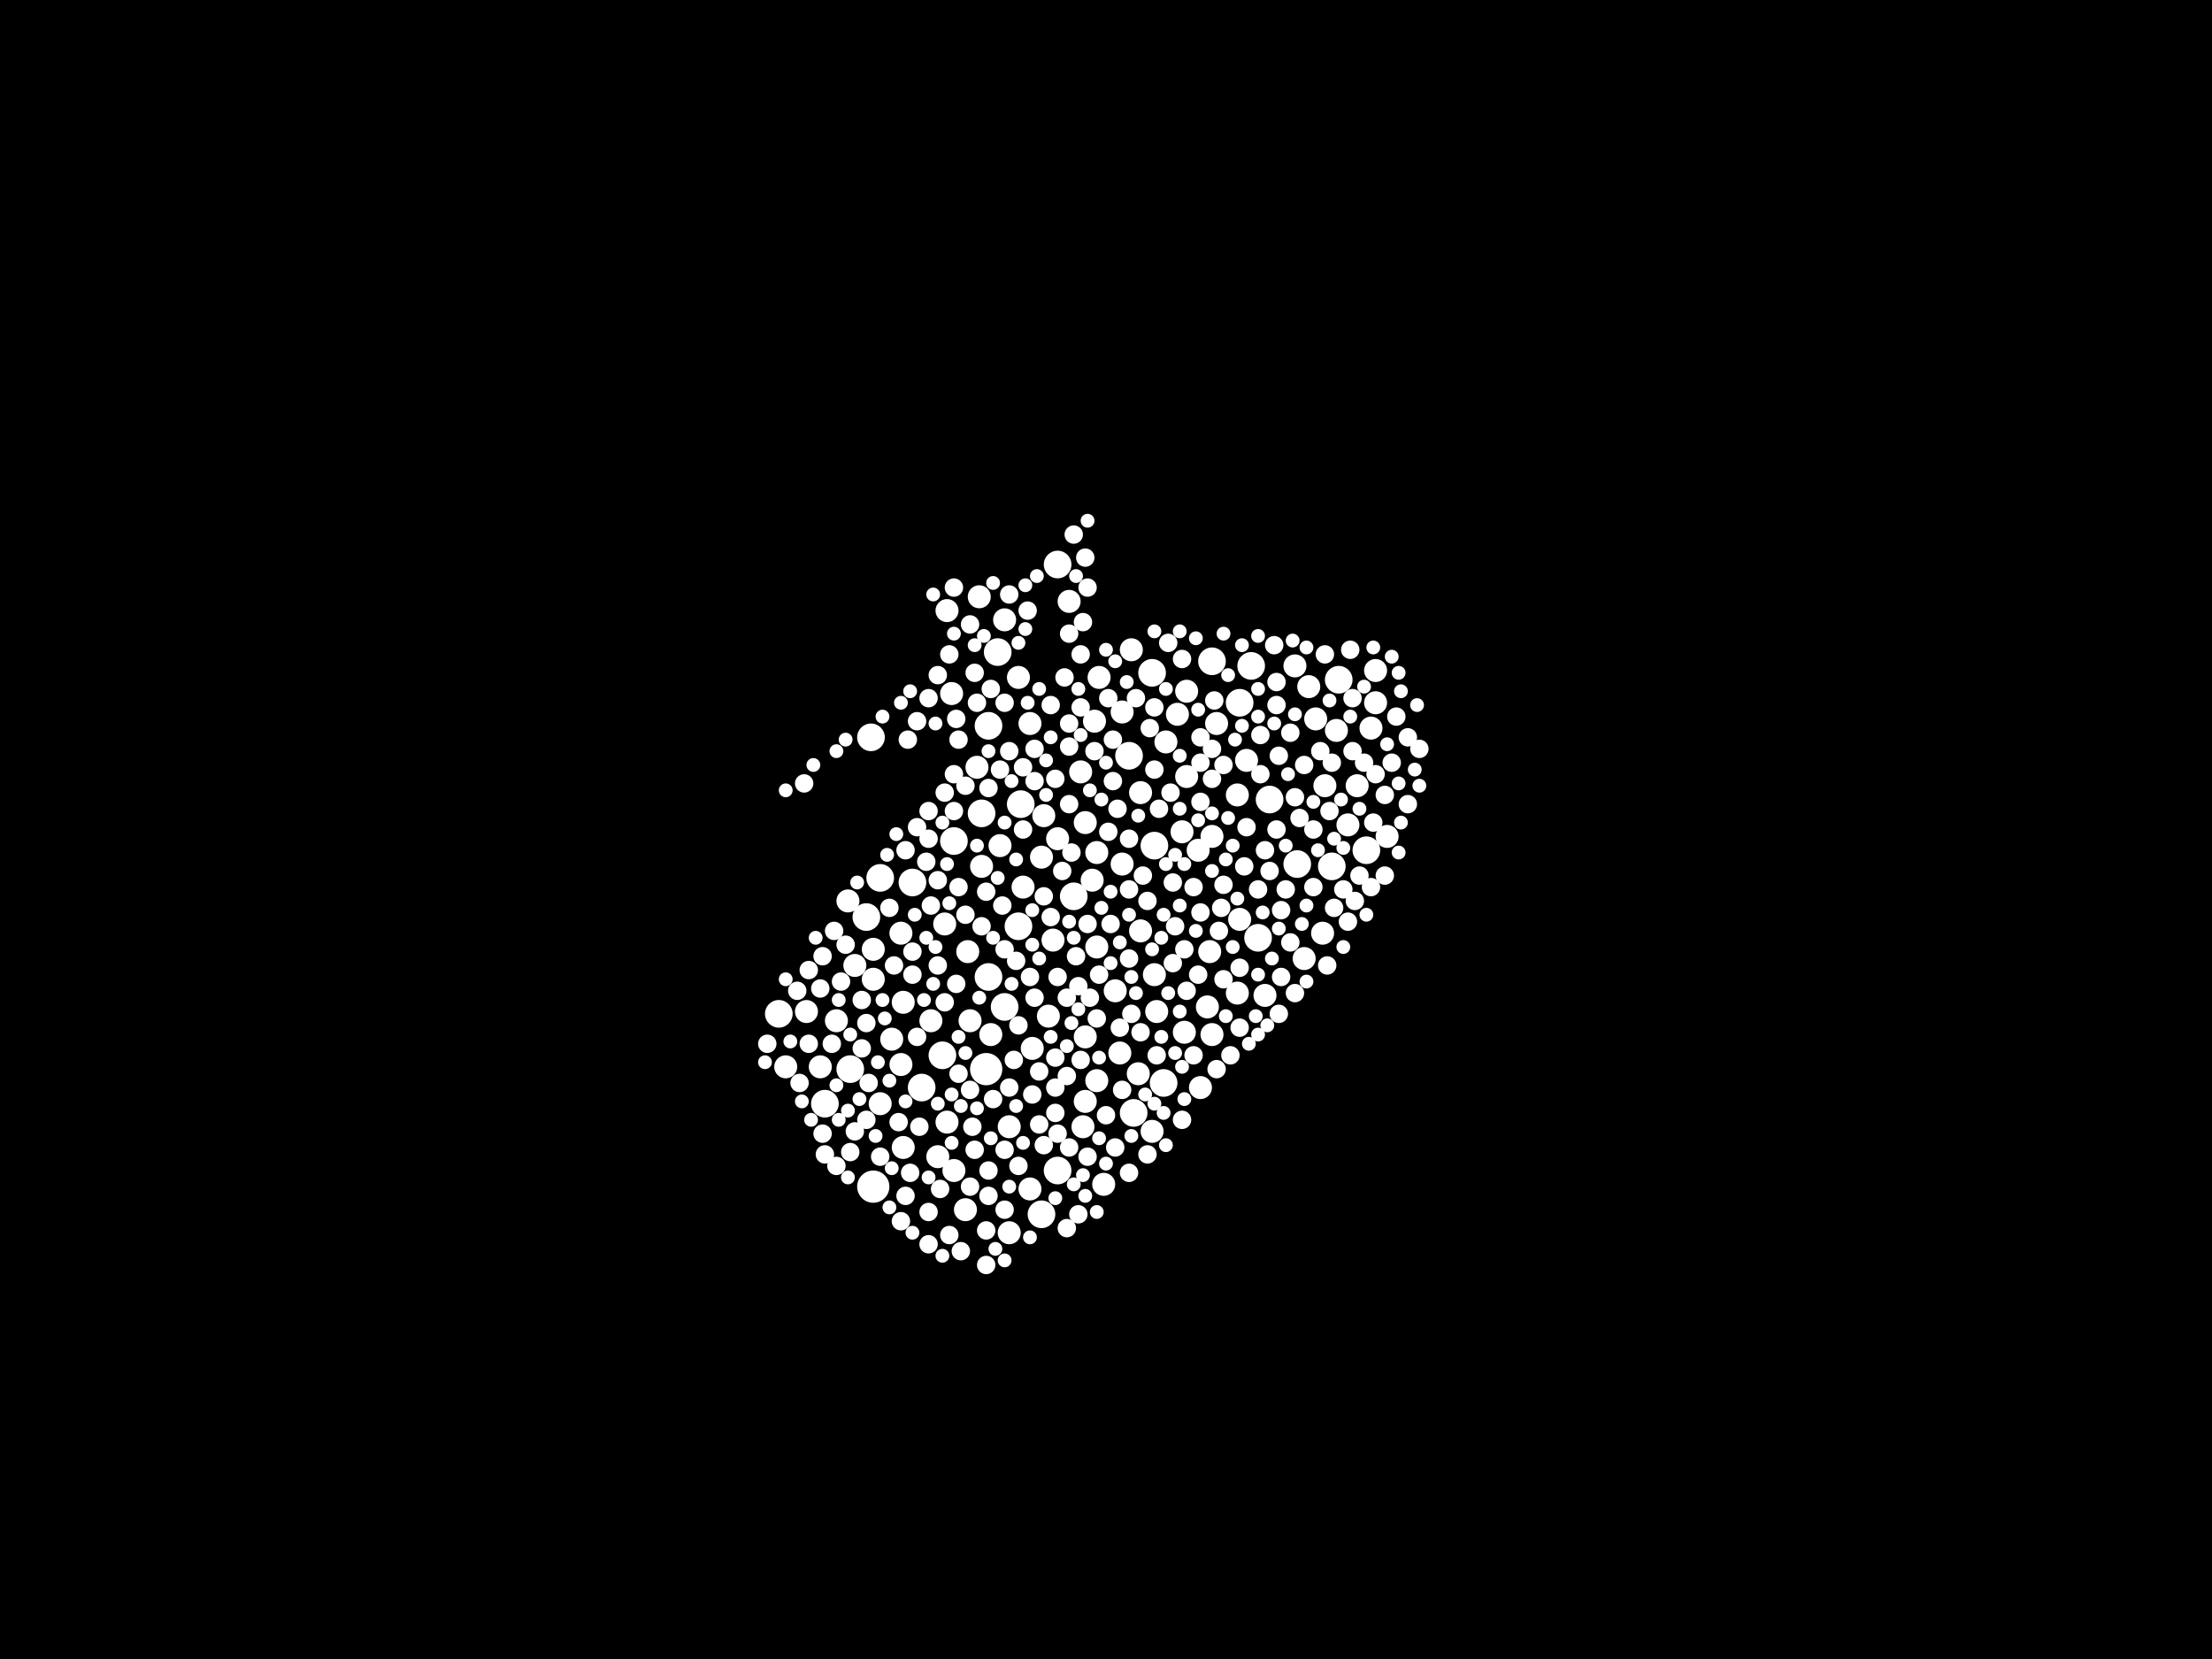 <?xml version="1.0" encoding="utf-8"?>
<svg xmlns="http://www.w3.org/2000/svg"
     xmlns:xlink="http://www.w3.org/1999/xlink" width="1920" height="1440" >

            <defs>
            <style type="text/css"><![CDATA[
circle {stroke: none;}
.c0 {fill: #FFFFFF;}
]]></style>
            </defs>
<rect x="0" y="0" width="1920" height="1440" fill="black"/>
<circle cx="856" cy="928" r="14" class="c0"/>
<circle cx="758" cy="1030" r="14" class="c0"/>
<circle cx="858" cy="630" r="12" class="c0"/>
<circle cx="1186" cy="738" r="12" class="c0"/>
<circle cx="764" cy="762" r="12" class="c0"/>
<circle cx="984" cy="966" r="12" class="c0"/>
<circle cx="792" cy="766" r="12" class="c0"/>
<circle cx="752" cy="796" r="12" class="c0"/>
<circle cx="1010" cy="940" r="12" class="c0"/>
<circle cx="1156" cy="752" r="12" class="c0"/>
<circle cx="828" cy="730" r="12" class="c0"/>
<circle cx="886" cy="698" r="12" class="c0"/>
<circle cx="1052" cy="574" r="12" class="c0"/>
<circle cx="1086" cy="578" r="12" class="c0"/>
<circle cx="852" cy="706" r="12" class="c0"/>
<circle cx="918" cy="1016" r="12" class="c0"/>
<circle cx="1102" cy="694" r="12" class="c0"/>
<circle cx="756" cy="640" r="12" class="c0"/>
<circle cx="1162" cy="590" r="12" class="c0"/>
<circle cx="800" cy="944" r="12" class="c0"/>
<circle cx="932" cy="778" r="12" class="c0"/>
<circle cx="904" cy="1054" r="12" class="c0"/>
<circle cx="716" cy="958" r="12" class="c0"/>
<circle cx="858" cy="848" r="12" class="c0"/>
<circle cx="818" cy="916" r="12" class="c0"/>
<circle cx="676" cy="880" r="12" class="c0"/>
<circle cx="918" cy="490" r="12" class="c0"/>
<circle cx="1000" cy="584" r="12" class="c0"/>
<circle cx="1076" cy="610" r="12" class="c0"/>
<circle cx="980" cy="656" r="12" class="c0"/>
<circle cx="872" cy="874" r="12" class="c0"/>
<circle cx="738" cy="928" r="12" class="c0"/>
<circle cx="1002" cy="734" r="12" class="c0"/>
<circle cx="866" cy="566" r="12" class="c0"/>
<circle cx="884" cy="804" r="12" class="c0"/>
<circle cx="1092" cy="814" r="12" class="c0"/>
<circle cx="1126" cy="750" r="12" class="c0"/>
<circle cx="782" cy="810" r="10" class="c0"/>
<circle cx="828" cy="1016" r="10" class="c0"/>
<circle cx="850" cy="518" r="10" class="c0"/>
<circle cx="782" cy="924" r="10" class="c0"/>
<circle cx="868" cy="734" r="10" class="c0"/>
<circle cx="1042" cy="944" r="10" class="c0"/>
<circle cx="1082" cy="660" r="10" class="c0"/>
<circle cx="942" cy="956" r="10" class="c0"/>
<circle cx="1136" cy="596" r="10" class="c0"/>
<circle cx="826" cy="602" r="10" class="c0"/>
<circle cx="700" cy="878" r="10" class="c0"/>
<circle cx="876" cy="1070" r="10" class="c0"/>
<circle cx="840" cy="826" r="10" class="c0"/>
<circle cx="952" cy="938" r="10" class="c0"/>
<circle cx="784" cy="996" r="10" class="c0"/>
<circle cx="1098" cy="864" r="10" class="c0"/>
<circle cx="904" cy="744" r="10" class="c0"/>
<circle cx="1194" cy="582" r="10" class="c0"/>
<circle cx="914" cy="816" r="10" class="c0"/>
<circle cx="974" cy="750" r="10" class="c0"/>
<circle cx="742" cy="838" r="10" class="c0"/>
<circle cx="1004" cy="878" r="10" class="c0"/>
<circle cx="1050" cy="826" r="10" class="c0"/>
<circle cx="940" cy="978" r="10" class="c0"/>
<circle cx="860" cy="898" r="10" class="c0"/>
<circle cx="1190" cy="632" r="10" class="c0"/>
<circle cx="974" cy="618" r="10" class="c0"/>
<circle cx="894" cy="628" r="10" class="c0"/>
<circle cx="952" cy="822" r="10" class="c0"/>
<circle cx="910" cy="882" r="10" class="c0"/>
<circle cx="848" cy="666" r="10" class="c0"/>
<circle cx="1074" cy="862" r="10" class="c0"/>
<circle cx="808" cy="886" r="10" class="c0"/>
<circle cx="736" cy="782" r="10" class="c0"/>
<circle cx="942" cy="714" r="10" class="c0"/>
<circle cx="918" cy="728" r="10" class="c0"/>
<circle cx="982" cy="564" r="10" class="c0"/>
<circle cx="1160" cy="634" r="10" class="c0"/>
<circle cx="784" cy="870" r="10" class="c0"/>
<circle cx="1000" cy="982" r="10" class="c0"/>
<circle cx="972" cy="914" r="10" class="c0"/>
<circle cx="774" cy="902" r="10" class="c0"/>
<circle cx="852" cy="752" r="10" class="c0"/>
<circle cx="1074" cy="690" r="10" class="c0"/>
<circle cx="894" cy="1032" r="10" class="c0"/>
<circle cx="1124" cy="578" r="10" class="c0"/>
<circle cx="822" cy="530" r="10" class="c0"/>
<circle cx="958" cy="1028" r="10" class="c0"/>
<circle cx="1178" cy="682" r="10" class="c0"/>
<circle cx="1170" cy="716" r="10" class="c0"/>
<circle cx="952" cy="740" r="10" class="c0"/>
<circle cx="896" cy="910" r="10" class="c0"/>
<circle cx="938" cy="670" r="10" class="c0"/>
<circle cx="682" cy="926" r="10" class="c0"/>
<circle cx="712" cy="926" r="10" class="c0"/>
<circle cx="942" cy="900" r="10" class="c0"/>
<circle cx="814" cy="1004" r="10" class="c0"/>
<circle cx="906" cy="708" r="10" class="c0"/>
<circle cx="1052" cy="726" r="10" class="c0"/>
<circle cx="1150" cy="682" r="10" class="c0"/>
<circle cx="1012" cy="644" r="10" class="c0"/>
<circle cx="1030" cy="600" r="10" class="c0"/>
<circle cx="1052" cy="898" r="10" class="c0"/>
<circle cx="1028" cy="896" r="10" class="c0"/>
<circle cx="950" cy="626" r="10" class="c0"/>
<circle cx="1040" cy="738" r="10" class="c0"/>
<circle cx="876" cy="978" r="10" class="c0"/>
<circle cx="1142" cy="624" r="10" class="c0"/>
<circle cx="928" cy="522" r="10" class="c0"/>
<circle cx="1026" cy="722" r="10" class="c0"/>
<circle cx="1030" cy="674" r="10" class="c0"/>
<circle cx="990" cy="808" r="10" class="c0"/>
<circle cx="822" cy="974" r="10" class="c0"/>
<circle cx="758" cy="824" r="10" class="c0"/>
<circle cx="1132" cy="832" r="10" class="c0"/>
<circle cx="954" cy="588" r="10" class="c0"/>
<circle cx="1148" cy="810" r="10" class="c0"/>
<circle cx="1048" cy="874" r="10" class="c0"/>
<circle cx="1022" cy="620" r="10" class="c0"/>
<circle cx="726" cy="886" r="10" class="c0"/>
<circle cx="884" cy="588" r="10" class="c0"/>
<circle cx="990" cy="688" r="10" class="c0"/>
<circle cx="838" cy="1050" r="10" class="c0"/>
<circle cx="1076" cy="798" r="10" class="c0"/>
<circle cx="758" cy="850" r="10" class="c0"/>
<circle cx="948" cy="764" r="10" class="c0"/>
<circle cx="872" cy="538" r="10" class="c0"/>
<circle cx="764" cy="958" r="10" class="c0"/>
<circle cx="1002" cy="846" r="10" class="c0"/>
<circle cx="1056" cy="628" r="10" class="c0"/>
<circle cx="1194" cy="610" r="10" class="c0"/>
<circle cx="988" cy="932" r="10" class="c0"/>
<circle cx="888" cy="770" r="10" class="c0"/>
<circle cx="842" cy="886" r="10" class="c0"/>
<circle cx="820" cy="802" r="10" class="c0"/>
<circle cx="1204" cy="726" r="10" class="c0"/>
<circle cx="968" cy="860" r="10" class="c0"/>
<circle cx="856" cy="1098" r="8" class="c0"/>
<circle cx="1062" cy="768" r="8" class="c0"/>
<circle cx="1176" cy="782" r="8" class="c0"/>
<circle cx="824" cy="1072" r="8" class="c0"/>
<circle cx="916" cy="676" r="8" class="c0"/>
<circle cx="1058" cy="808" r="8" class="c0"/>
<circle cx="954" cy="846" r="8" class="c0"/>
<circle cx="1080" cy="752" r="8" class="c0"/>
<circle cx="814" cy="838" r="8" class="c0"/>
<circle cx="734" cy="820" r="8" class="c0"/>
<circle cx="880" cy="920" r="8" class="c0"/>
<circle cx="1020" cy="804" r="8" class="c0"/>
<circle cx="820" cy="870" r="8" class="c0"/>
<circle cx="876" cy="944" r="8" class="c0"/>
<circle cx="1132" cy="664" r="8" class="c0"/>
<circle cx="980" cy="772" r="8" class="c0"/>
<circle cx="790" cy="1018" r="8" class="c0"/>
<circle cx="842" cy="1030" r="8" class="c0"/>
<circle cx="698" cy="680" r="8" class="c0"/>
<circle cx="898" cy="678" r="8" class="c0"/>
<circle cx="936" cy="1054" r="8" class="c0"/>
<circle cx="1014" cy="558" r="8" class="c0"/>
<circle cx="1042" cy="792" r="8" class="c0"/>
<circle cx="796" cy="718" r="8" class="c0"/>
<circle cx="898" cy="650" r="8" class="c0"/>
<circle cx="1116" cy="772" r="8" class="c0"/>
<circle cx="1108" cy="720" r="8" class="c0"/>
<circle cx="916" cy="966" r="8" class="c0"/>
<circle cx="780" cy="974" r="8" class="c0"/>
<circle cx="858" cy="1038" r="8" class="c0"/>
<circle cx="1170" cy="800" r="8" class="c0"/>
<circle cx="828" cy="672" r="8" class="c0"/>
<circle cx="856" cy="774" r="8" class="c0"/>
<circle cx="1222" cy="640" r="8" class="c0"/>
<circle cx="990" cy="896" r="8" class="c0"/>
<circle cx="1140" cy="720" r="8" class="c0"/>
<circle cx="1120" cy="818" r="8" class="c0"/>
<circle cx="1082" cy="718" r="8" class="c0"/>
<circle cx="980" cy="1018" r="8" class="c0"/>
<circle cx="846" cy="998" r="8" class="c0"/>
<circle cx="876" cy="652" r="8" class="c0"/>
<circle cx="738" cy="1000" r="8" class="c0"/>
<circle cx="926" cy="866" r="8" class="c0"/>
<circle cx="968" cy="996" r="8" class="c0"/>
<circle cx="1018" cy="836" r="8" class="c0"/>
<circle cx="1128" cy="710" r="8" class="c0"/>
<circle cx="918" cy="848" r="8" class="c0"/>
<circle cx="912" cy="612" r="8" class="c0"/>
<circle cx="916" cy="918" r="8" class="c0"/>
<circle cx="842" cy="946" r="8" class="c0"/>
<circle cx="938" cy="568" r="8" class="c0"/>
<circle cx="1154" cy="704" r="8" class="c0"/>
<circle cx="860" cy="598" r="8" class="c0"/>
<circle cx="1092" cy="772" r="8" class="c0"/>
<circle cx="906" cy="994" r="8" class="c0"/>
<circle cx="842" cy="542" r="8" class="c0"/>
<circle cx="1222" cy="698" r="8" class="c0"/>
<circle cx="806" cy="704" r="8" class="c0"/>
<circle cx="742" cy="982" r="8" class="c0"/>
<circle cx="806" cy="1052" r="8" class="c0"/>
<circle cx="830" cy="854" r="8" class="c0"/>
<circle cx="832" cy="770" r="8" class="c0"/>
<circle cx="814" cy="586" r="8" class="c0"/>
<circle cx="1052" cy="650" r="8" class="c0"/>
<circle cx="830" cy="624" r="8" class="c0"/>
<circle cx="1042" cy="640" r="8" class="c0"/>
<circle cx="942" cy="484" r="8" class="c0"/>
<circle cx="1068" cy="916" r="8" class="c0"/>
<circle cx="980" cy="728" r="8" class="c0"/>
<circle cx="870" cy="786" r="8" class="c0"/>
<circle cx="1192" cy="714" r="8" class="c0"/>
<circle cx="964" cy="802" r="8" class="c0"/>
<circle cx="1098" cy="738" r="8" class="c0"/>
<circle cx="792" cy="826" r="8" class="c0"/>
<circle cx="928" cy="648" r="8" class="c0"/>
<circle cx="814" cy="764" r="8" class="c0"/>
<circle cx="858" cy="1016" r="8" class="c0"/>
<circle cx="938" cy="614" r="8" class="c0"/>
<circle cx="980" cy="832" r="8" class="c0"/>
<circle cx="934" cy="830" r="8" class="c0"/>
<circle cx="982" cy="880" r="8" class="c0"/>
<circle cx="786" cy="738" r="8" class="c0"/>
<circle cx="892" cy="530" r="8" class="c0"/>
<circle cx="832" cy="642" r="8" class="c0"/>
<circle cx="838" cy="794" r="8" class="c0"/>
<circle cx="844" cy="978" r="8" class="c0"/>
<circle cx="1124" cy="862" r="8" class="c0"/>
<circle cx="1202" cy="690" r="8" class="c0"/>
<circle cx="730" cy="852" r="8" class="c0"/>
<circle cx="1174" cy="606" r="8" class="c0"/>
<circle cx="996" cy="782" r="8" class="c0"/>
<circle cx="1018" cy="766" r="8" class="c0"/>
<circle cx="930" cy="740" r="8" class="c0"/>
<circle cx="992" cy="760" r="8" class="c0"/>
<circle cx="754" cy="940" r="8" class="c0"/>
<circle cx="906" cy="778" r="8" class="c0"/>
<circle cx="752" cy="888" r="8" class="c0"/>
<circle cx="1042" cy="662" r="8" class="c0"/>
<circle cx="1146" cy="652" r="8" class="c0"/>
<circle cx="1094" cy="672" r="8" class="c0"/>
<circle cx="1184" cy="662" r="8" class="c0"/>
<circle cx="1026" cy="972" r="8" class="c0"/>
<circle cx="1062" cy="850" r="8" class="c0"/>
<circle cx="1006" cy="702" r="8" class="c0"/>
<circle cx="986" cy="606" r="8" class="c0"/>
<circle cx="944" cy="802" r="8" class="c0"/>
<circle cx="970" cy="702" r="8" class="c0"/>
<circle cx="824" cy="568" r="8" class="c0"/>
<circle cx="1124" cy="692" r="8" class="c0"/>
<circle cx="926" cy="934" r="8" class="c0"/>
<circle cx="1076" cy="892" r="8" class="c0"/>
<circle cx="1094" cy="638" r="8" class="c0"/>
<circle cx="888" cy="720" r="8" class="c0"/>
<circle cx="702" cy="842" r="8" class="c0"/>
<circle cx="846" cy="584" r="8" class="c0"/>
<circle cx="882" cy="834" r="8" class="c0"/>
<circle cx="1002" cy="614" r="8" class="c0"/>
<circle cx="912" cy="796" r="8" class="c0"/>
<circle cx="702" cy="906" r="8" class="c0"/>
<circle cx="898" cy="866" r="8" class="c0"/>
<circle cx="796" cy="626" r="8" class="c0"/>
<circle cx="1156" cy="662" r="8" class="c0"/>
<circle cx="856" cy="1068" r="8" class="c0"/>
<circle cx="748" cy="868" r="8" class="c0"/>
<circle cx="862" cy="954" r="8" class="c0"/>
<circle cx="962" cy="722" r="8" class="c0"/>
<circle cx="1028" cy="824" r="8" class="c0"/>
<circle cx="1202" cy="760" r="8" class="c0"/>
<circle cx="938" cy="920" r="8" class="c0"/>
<circle cx="1108" cy="612" r="8" class="c0"/>
<circle cx="1112" cy="790" r="8" class="c0"/>
<circle cx="806" cy="606" r="8" class="c0"/>
<circle cx="1172" cy="564" r="8" class="c0"/>
<circle cx="1232" cy="650" r="8" class="c0"/>
<circle cx="872" cy="824" r="8" class="c0"/>
<circle cx="932" cy="464" r="8" class="c0"/>
<circle cx="796" cy="900" r="8" class="c0"/>
<circle cx="776" cy="838" r="8" class="c0"/>
<circle cx="896" cy="950" r="8" class="c0"/>
<circle cx="692" cy="860" r="8" class="c0"/>
<circle cx="1140" cy="770" r="8" class="c0"/>
<circle cx="1076" cy="840" r="8" class="c0"/>
<circle cx="946" cy="866" r="8" class="c0"/>
<circle cx="666" cy="906" r="8" class="c0"/>
<circle cx="1108" cy="592" r="8" class="c0"/>
<circle cx="694" cy="940" r="8" class="c0"/>
<circle cx="1102" cy="756" r="8" class="c0"/>
<circle cx="1120" cy="636" r="8" class="c0"/>
<circle cx="1180" cy="760" r="8" class="c0"/>
<circle cx="1212" cy="622" r="8" class="c0"/>
<circle cx="996" cy="1002" r="8" class="c0"/>
<circle cx="1040" cy="846" r="8" class="c0"/>
<circle cx="748" cy="910" r="8" class="c0"/>
<circle cx="894" cy="848" r="8" class="c0"/>
<circle cx="1036" cy="916" r="8" class="c0"/>
<circle cx="876" cy="516" r="8" class="c0"/>
<circle cx="944" cy="1004" r="8" class="c0"/>
<circle cx="714" cy="830" r="8" class="c0"/>
<circle cx="1208" cy="662" r="8" class="c0"/>
<circle cx="1060" cy="788" r="8" class="c0"/>
<circle cx="1016" cy="688" r="8" class="c0"/>
<circle cx="1106" cy="560" r="8" class="c0"/>
<circle cx="1004" cy="916" r="8" class="c0"/>
<circle cx="834" cy="1086" r="8" class="c0"/>
<circle cx="772" cy="788" r="8" class="c0"/>
<circle cx="782" cy="1060" r="8" class="c0"/>
<circle cx="1112" cy="848" r="8" class="c0"/>
<circle cx="1158" cy="788" r="8" class="c0"/>
<circle cx="1036" cy="770" r="8" class="c0"/>
<circle cx="1110" cy="880" r="8" class="c0"/>
<circle cx="806" cy="1080" r="8" class="c0"/>
<circle cx="816" cy="1032" r="8" class="c0"/>
<circle cx="828" cy="510" r="8" class="c0"/>
<circle cx="1002" cy="668" r="8" class="c0"/>
<circle cx="916" cy="944" r="8" class="c0"/>
<circle cx="928" cy="996" r="8" class="c0"/>
<circle cx="960" cy="968" r="8" class="c0"/>
<circle cx="714" cy="984" r="8" class="c0"/>
<circle cx="936" cy="856" r="8" class="c0"/>
<circle cx="804" cy="748" r="8" class="c0"/>
<circle cx="1042" cy="696" r="8" class="c0"/>
<circle cx="788" cy="642" r="8" class="c0"/>
<circle cx="1174" cy="652" r="8" class="c0"/>
<circle cx="972" cy="892" r="8" class="c0"/>
<circle cx="1054" cy="608" r="8" class="c0"/>
<circle cx="1026" cy="572" r="8" class="c0"/>
<circle cx="764" cy="1004" r="8" class="c0"/>
<circle cx="1030" cy="860" r="8" class="c0"/>
<circle cx="888" cy="666" r="8" class="c0"/>
<circle cx="928" cy="550" r="8" class="c0"/>
<circle cx="902" cy="976" r="8" class="c0"/>
<circle cx="884" cy="890" r="8" class="c0"/>
<circle cx="852" cy="804" r="8" class="c0"/>
<circle cx="1152" cy="838" r="8" class="c0"/>
<circle cx="792" cy="846" r="8" class="c0"/>
<circle cx="884" cy="1012" r="8" class="c0"/>
<circle cx="838" cy="682" r="8" class="c0"/>
<circle cx="868" cy="668" r="8" class="c0"/>
<circle cx="944" cy="510" r="8" class="c0"/>
<circle cx="922" cy="756" r="8" class="c0"/>
<circle cx="998" cy="632" r="8" class="c0"/>
<circle cx="1052" cy="676" r="8" class="c0"/>
<circle cx="918" cy="984" r="8" class="c0"/>
<circle cx="858" cy="684" r="8" class="c0"/>
<circle cx="872" cy="1050" r="8" class="c0"/>
<circle cx="712" cy="858" r="8" class="c0"/>
<circle cx="952" cy="884" r="8" class="c0"/>
<circle cx="832" cy="932" r="8" class="c0"/>
<circle cx="950" cy="652" r="8" class="c0"/>
<circle cx="726" cy="1012" r="8" class="c0"/>
<circle cx="872" cy="610" r="8" class="c0"/>
<circle cx="808" cy="786" r="8" class="c0"/>
<circle cx="966" cy="642" r="8" class="c0"/>
<circle cx="902" cy="930" r="8" class="c0"/>
<circle cx="1150" cy="568" r="8" class="c0"/>
<circle cx="716" cy="1002" r="8" class="c0"/>
<circle cx="848" cy="610" r="8" class="c0"/>
<circle cx="1110" cy="656" r="8" class="c0"/>
<circle cx="806" cy="728" r="8" class="c0"/>
<circle cx="872" cy="998" r="8" class="c0"/>
<circle cx="940" cy="540" r="8" class="c0"/>
<circle cx="928" cy="628" r="8" class="c0"/>
<circle cx="1190" cy="770" r="8" class="c0"/>
<circle cx="820" cy="688" r="8" class="c0"/>
<circle cx="1194" cy="672" r="8" class="c0"/>
<circle cx="966" cy="678" r="8" class="c0"/>
<circle cx="786" cy="1038" r="8" class="c0"/>
<circle cx="752" cy="972" r="8" class="c0"/>
<circle cx="828" cy="704" r="8" class="c0"/>
<circle cx="926" cy="1066" r="8" class="c0"/>
<circle cx="1166" cy="772" r="8" class="c0"/>
<circle cx="1056" cy="928" r="8" class="c0"/>
<circle cx="928" cy="698" r="8" class="c0"/>
<circle cx="974" cy="946" r="8" class="c0"/>
<circle cx="924" cy="588" r="8" class="c0"/>
<circle cx="722" cy="906" r="8" class="c0"/>
<circle cx="962" cy="606" r="8" class="c0"/>
<circle cx="1062" cy="664" r="8" class="c0"/>
<circle cx="798" cy="978" r="8" class="c0"/>
<circle cx="724" cy="808" r="8" class="c0"/>
<circle cx="1214" cy="680" r="6" class="c0"/>
<circle cx="916" cy="1040" r="6" class="c0"/>
<circle cx="812" cy="822" r="6" class="c0"/>
<circle cx="760" cy="986" r="6" class="c0"/>
<circle cx="900" cy="500" r="6" class="c0"/>
<circle cx="942" cy="1038" r="6" class="c0"/>
<circle cx="746" cy="954" r="6" class="c0"/>
<circle cx="762" cy="922" r="6" class="c0"/>
<circle cx="1052" cy="756" r="6" class="c0"/>
<circle cx="1020" cy="742" r="6" class="c0"/>
<circle cx="1052" cy="706" r="6" class="c0"/>
<circle cx="930" cy="888" r="6" class="c0"/>
<circle cx="1228" cy="668" r="6" class="c0"/>
<circle cx="772" cy="938" r="6" class="c0"/>
<circle cx="1038" cy="554" r="6" class="c0"/>
<circle cx="1024" cy="786" r="6" class="c0"/>
<circle cx="726" cy="942" r="6" class="c0"/>
<circle cx="956" cy="788" r="6" class="c0"/>
<circle cx="848" cy="962" r="6" class="c0"/>
<circle cx="1216" cy="600" r="6" class="c0"/>
<circle cx="932" cy="1028" r="6" class="c0"/>
<circle cx="810" cy="516" r="6" class="c0"/>
<circle cx="1130" cy="802" r="6" class="c0"/>
<circle cx="1104" cy="832" r="6" class="c0"/>
<circle cx="846" cy="560" r="6" class="c0"/>
<circle cx="908" cy="660" r="6" class="c0"/>
<circle cx="902" cy="832" r="6" class="c0"/>
<circle cx="1038" cy="808" r="6" class="c0"/>
<circle cx="988" cy="708" r="6" class="c0"/>
<circle cx="726" cy="652" r="6" class="c0"/>
<circle cx="912" cy="640" r="6" class="c0"/>
<circle cx="850" cy="866" r="6" class="c0"/>
<circle cx="1116" cy="734" r="6" class="c0"/>
<circle cx="1066" cy="586" r="6" class="c0"/>
<circle cx="1144" cy="738" r="6" class="c0"/>
<circle cx="1134" cy="562" r="6" class="c0"/>
<circle cx="1010" cy="794" r="6" class="c0"/>
<circle cx="1092" cy="622" r="6" class="c0"/>
<circle cx="792" cy="1070" r="6" class="c0"/>
<circle cx="1110" cy="806" r="6" class="c0"/>
<circle cx="1072" cy="642" r="6" class="c0"/>
<circle cx="818" cy="1090" r="6" class="c0"/>
<circle cx="804" cy="814" r="6" class="c0"/>
<circle cx="794" cy="794" r="6" class="c0"/>
<circle cx="1024" cy="702" r="6" class="c0"/>
<circle cx="826" cy="992" r="6" class="c0"/>
<circle cx="882" cy="746" r="6" class="c0"/>
<circle cx="932" cy="814" r="6" class="c0"/>
<circle cx="1024" cy="656" r="6" class="c0"/>
<circle cx="972" cy="818" r="6" class="c0"/>
<circle cx="888" cy="992" r="6" class="c0"/>
<circle cx="978" cy="592" r="6" class="c0"/>
<circle cx="814" cy="958" r="6" class="c0"/>
<circle cx="686" cy="904" r="6" class="c0"/>
<circle cx="1084" cy="906" r="6" class="c0"/>
<circle cx="1070" cy="822" r="6" class="c0"/>
<circle cx="878" cy="854" r="6" class="c0"/>
<circle cx="1118" cy="672" r="6" class="c0"/>
<circle cx="986" cy="862" r="6" class="c0"/>
<circle cx="860" cy="988" r="6" class="c0"/>
<circle cx="1092" cy="846" r="6" class="c0"/>
<circle cx="876" cy="1030" r="6" class="c0"/>
<circle cx="1062" cy="550" r="6" class="c0"/>
<circle cx="980" cy="794" r="6" class="c0"/>
<circle cx="1078" cy="560" r="6" class="c0"/>
<circle cx="866" cy="762" r="6" class="c0"/>
<circle cx="894" cy="1074" r="6" class="c0"/>
<circle cx="912" cy="900" r="6" class="c0"/>
<circle cx="766" cy="622" r="6" class="c0"/>
<circle cx="1000" cy="824" r="6" class="c0"/>
<circle cx="1134" cy="786" r="6" class="c0"/>
<circle cx="1096" cy="792" r="6" class="c0"/>
<circle cx="782" cy="610" r="6" class="c0"/>
<circle cx="862" cy="814" r="6" class="c0"/>
<circle cx="954" cy="988" r="6" class="c0"/>
<circle cx="832" cy="900" r="6" class="c0"/>
<circle cx="896" cy="820" r="6" class="c0"/>
<circle cx="1028" cy="750" r="6" class="c0"/>
<circle cx="1024" cy="548" r="6" class="c0"/>
<circle cx="708" cy="814" r="6" class="c0"/>
<circle cx="838" cy="914" r="6" class="c0"/>
<circle cx="964" cy="774" r="6" class="c0"/>
<circle cx="1070" cy="734" r="6" class="c0"/>
<circle cx="1100" cy="890" r="6" class="c0"/>
<circle cx="772" cy="1048" r="6" class="c0"/>
<circle cx="802" cy="868" r="6" class="c0"/>
<circle cx="1090" cy="882" r="6" class="c0"/>
<circle cx="936" cy="598" r="6" class="c0"/>
<circle cx="848" cy="734" r="6" class="c0"/>
<circle cx="946" cy="686" r="6" class="c0"/>
<circle cx="834" cy="960" r="6" class="c0"/>
<circle cx="826" cy="950" r="6" class="c0"/>
<circle cx="790" cy="600" r="6" class="c0"/>
<circle cx="952" cy="1052" r="6" class="c0"/>
<circle cx="1008" cy="814" r="6" class="c0"/>
<circle cx="938" cy="638" r="6" class="c0"/>
<circle cx="1124" cy="620" r="6" class="c0"/>
<circle cx="1026" cy="926" r="6" class="c0"/>
<circle cx="768" cy="884" r="6" class="c0"/>
<circle cx="1134" cy="852" r="6" class="c0"/>
<circle cx="954" cy="918" r="6" class="c0"/>
<circle cx="1064" cy="746" r="6" class="c0"/>
<circle cx="892" cy="610" r="6" class="c0"/>
<circle cx="964" cy="836" r="6" class="c0"/>
<circle cx="1166" cy="822" r="6" class="c0"/>
<circle cx="982" cy="986" r="6" class="c0"/>
<circle cx="968" cy="574" r="6" class="c0"/>
<circle cx="872" cy="1094" r="6" class="c0"/>
<circle cx="884" cy="558" r="6" class="c0"/>
<circle cx="1172" cy="622" r="6" class="c0"/>
<circle cx="1066" cy="710" r="6" class="c0"/>
<circle cx="1204" cy="646" r="6" class="c0"/>
<circle cx="1180" cy="702" r="6" class="c0"/>
<circle cx="704" cy="972" r="6" class="c0"/>
<circle cx="1216" cy="714" r="6" class="c0"/>
<circle cx="1092" cy="598" r="6" class="c0"/>
<circle cx="822" cy="750" r="6" class="c0"/>
<circle cx="1154" cy="608" r="6" class="c0"/>
<circle cx="728" cy="972" r="6" class="c0"/>
<circle cx="1024" cy="878" r="6" class="c0"/>
<circle cx="736" cy="1022" r="6" class="c0"/>
<circle cx="896" cy="790" r="6" class="c0"/>
<circle cx="928" cy="800" r="6" class="c0"/>
<circle cx="1166" cy="736" r="6" class="c0"/>
<circle cx="778" cy="724" r="6" class="c0"/>
<circle cx="994" cy="950" r="6" class="c0"/>
<circle cx="1002" cy="548" r="6" class="c0"/>
<circle cx="854" cy="552" r="6" class="c0"/>
<circle cx="1028" cy="954" r="6" class="c0"/>
<circle cx="1012" cy="994" r="6" class="c0"/>
<circle cx="1064" cy="882" r="6" class="c0"/>
<circle cx="706" cy="664" r="6" class="c0"/>
<circle cx="902" cy="598" r="6" class="c0"/>
<circle cx="810" cy="854" r="6" class="c0"/>
<circle cx="818" cy="714" r="6" class="c0"/>
<circle cx="786" cy="956" r="6" class="c0"/>
<circle cx="682" cy="686" r="6" class="c0"/>
<circle cx="1164" cy="694" r="6" class="c0"/>
<circle cx="890" cy="508" r="6" class="c0"/>
<circle cx="1208" cy="570" r="6" class="c0"/>
<circle cx="1008" cy="900" r="6" class="c0"/>
<circle cx="828" cy="550" r="6" class="c0"/>
<circle cx="766" cy="868" r="6" class="c0"/>
<circle cx="882" cy="960" r="6" class="c0"/>
<circle cx="1158" cy="728" r="6" class="c0"/>
<circle cx="1074" cy="780" r="6" class="c0"/>
<circle cx="728" cy="868" r="6" class="c0"/>
<circle cx="1140" cy="696" r="6" class="c0"/>
<circle cx="1020" cy="914" r="6" class="c0"/>
<circle cx="1002" cy="958" r="6" class="c0"/>
<circle cx="744" cy="766" r="6" class="c0"/>
<circle cx="1184" cy="596" r="6" class="c0"/>
<circle cx="696" cy="956" r="6" class="c0"/>
<circle cx="738" cy="898" r="6" class="c0"/>
<circle cx="1106" cy="628" r="6" class="c0"/>
<circle cx="862" cy="506" r="6" class="c0"/>
<circle cx="908" cy="690" r="6" class="c0"/>
<circle cx="878" cy="678" r="6" class="c0"/>
<circle cx="956" cy="694" r="6" class="c0"/>
<circle cx="1010" cy="966" r="6" class="c0"/>
<circle cx="1186" cy="794" r="6" class="c0"/>
<circle cx="890" cy="546" r="6" class="c0"/>
<circle cx="1014" cy="862" r="6" class="c0"/>
<circle cx="864" cy="1084" r="6" class="c0"/>
<circle cx="736" cy="964" r="6" class="c0"/>
<circle cx="1192" cy="562" r="6" class="c0"/>
<circle cx="1214" cy="584" r="6" class="c0"/>
<circle cx="664" cy="922" r="6" class="c0"/>
<circle cx="1092" cy="552" r="6" class="c0"/>
<circle cx="960" cy="1010" r="6" class="c0"/>
<circle cx="1012" cy="598" r="6" class="c0"/>
<circle cx="1078" cy="630" r="6" class="c0"/>
<circle cx="926" cy="908" r="6" class="c0"/>
<circle cx="682" cy="850" r="6" class="c0"/>
<circle cx="1012" cy="750" r="6" class="c0"/>
<circle cx="812" cy="628" r="6" class="c0"/>
<circle cx="944" cy="452" r="6" class="c0"/>
<circle cx="936" cy="876" r="6" class="c0"/>
<circle cx="770" cy="742" r="6" class="c0"/>
<circle cx="1230" cy="612" r="6" class="c0"/>
<circle cx="1214" cy="740" r="6" class="c0"/>
<circle cx="960" cy="564" r="6" class="c0"/>
<circle cx="1040" cy="616" r="6" class="c0"/>
<circle cx="1122" cy="556" r="6" class="c0"/>
<circle cx="774" cy="1014" r="6" class="c0"/>
<circle cx="934" cy="500" r="6" class="c0"/>
<circle cx="940" cy="1020" r="6" class="c0"/>
<circle cx="806" cy="1022" r="6" class="c0"/>
<circle cx="1092" cy="898" r="6" class="c0"/>
<circle cx="1040" cy="712" r="6" class="c0"/>
<circle cx="858" cy="652" r="6" class="c0"/>
<circle cx="960" cy="662" r="6" class="c0"/>
<circle cx="1232" cy="682" r="6" class="c0"/>
<circle cx="872" cy="714" r="6" class="c0"/>
<circle cx="982" cy="848" r="6" class="c0"/>
<circle cx="734" cy="642" r="6" class="c0"/>
<circle cx="824" cy="784" r="6" class="c0"/>
</svg>
